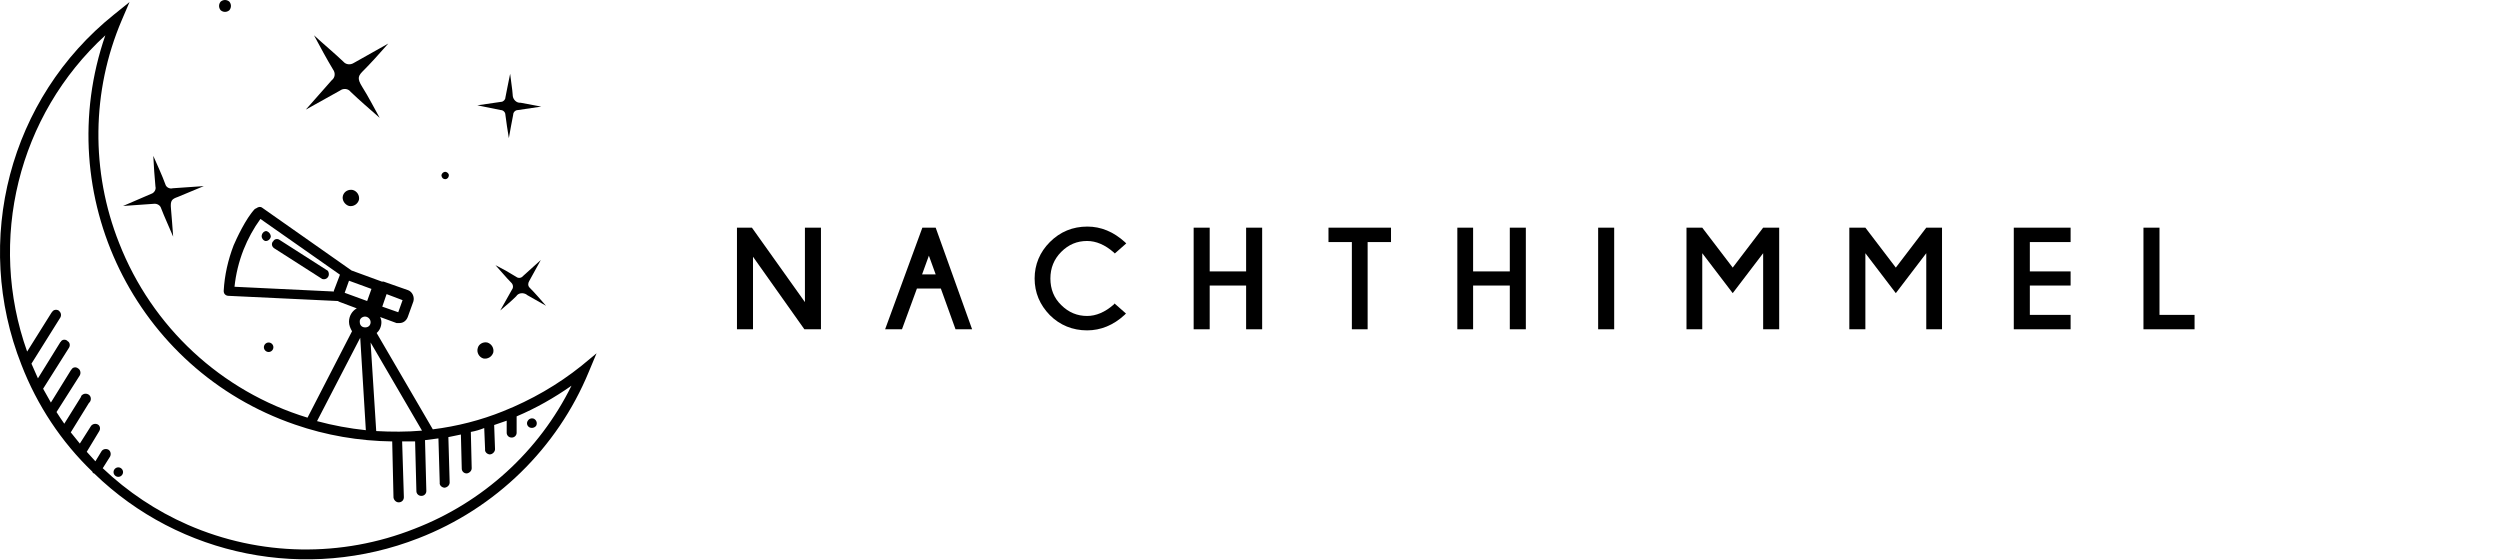 <svg width="1701" height="381" viewBox="0 0 1701 381" fill="none" xmlns="http://www.w3.org/2000/svg">
<rect width="1701" height="381" fill="white"/>
<path d="M547.671 205.555L511.604 154.901H501.431V224.042H512.343V174.682L547.301 224.042H558.583V154.901H547.671V205.555Z" fill="black"/>
<path d="M627.573 154.904L602.234 224.045H613.701L623.874 196.314H640.15L650.138 224.045H661.421L636.636 154.904H627.573ZM636.636 186.701H627.388L632.012 173.945L636.636 186.701Z" fill="black"/>
<path d="M757.784 207.222C751.865 212.398 745.761 214.986 739.658 214.986C732.999 214.986 727.08 212.583 722.086 207.591C717.093 202.785 714.688 196.684 714.688 189.474C714.688 182.449 717.093 176.349 722.086 171.357C727.08 166.366 732.814 163.962 739.658 163.962C745.761 163.962 751.865 166.55 757.784 171.727L758.523 172.466L766.292 165.626L765.367 164.702C757.599 157.677 749.09 154.164 739.843 154.164C729.855 154.164 721.347 157.677 714.318 164.702C707.475 171.542 703.96 180.046 703.96 189.474C703.96 199.087 707.475 207.407 714.318 214.432C721.162 221.272 729.855 224.784 739.658 224.784C748.906 224.784 757.599 221.272 765.182 214.247L766.107 213.322L758.338 206.482L757.784 207.222Z" fill="black"/>
<path d="M847.859 184.668H823.075V154.904H812.162V224.045H823.075V194.281H847.859V224.045H858.772V154.904H847.859V184.668Z" fill="black"/>
<path d="M903.902 164.702H919.809V224.045H930.536V164.702H946.443V154.904H903.902V164.702Z" fill="black"/>
<path d="M1027.27 184.668H1002.3V154.904H991.571V224.045H1002.3V194.281H1027.27V224.045H1038.18V154.904H1027.27V184.668Z" fill="black"/>
<path d="M1098.29 154.904H1087.38V224.045H1098.29V154.904Z" fill="black"/>
<path d="M1178.94 182.079L1158.22 154.904H1147.49V224.045H1158.22V172.281L1178.94 199.457L1199.65 172.281V224.045H1210.56V154.904H1199.65L1178.94 182.079Z" fill="black"/>
<path d="M1289.91 182.079L1269.2 154.904H1258.28V224.045H1269.2V172.281L1289.91 199.457L1310.63 172.281V224.045H1321.35V154.904H1310.63L1289.91 182.079Z" fill="black"/>
<path d="M1370.18 224.045H1408.84V214.247H1381.1V194.281H1408.84V184.668H1381.1V164.702H1408.84V154.904H1370.18V224.045Z" fill="black"/>
<path d="M1469.32 214.247V154.904H1458.41V224.045H1493.18V214.247H1469.32Z" fill="black"/>
<path d="M395.607 248.907C379.439 261.841 361.508 272.129 342.401 279.772C327.115 285.945 310.948 290.061 294.486 292.118L256.272 226.566C258.33 224.802 259.505 222.157 259.505 219.217C259.505 218.041 259.211 216.866 258.624 215.69L269.794 219.805H271.852C274.497 219.805 276.555 218.041 277.437 215.69L281.258 205.107C282.14 202.168 280.67 198.64 277.731 197.465L260.975 191.585H259.799L238.928 183.943C238.928 183.649 238.928 183.649 238.635 183.649L178.374 141.319C177.198 140.437 175.728 140.731 174.552 141.613L173.376 142.201C167.203 148.668 160.736 162.778 158.973 166.893C155.151 176.888 152.799 187.176 152.212 197.759C152.212 198.346 152.212 198.934 152.506 199.522C153.093 200.698 154.269 201.286 155.445 201.286L229.816 204.813L230.992 205.401L242.75 209.811C239.516 211.574 237.459 215.102 237.459 218.923C237.459 221.275 238.341 223.333 239.516 225.39L209.239 284.181C150.448 266.25 103.415 222.451 81.074 165.423C61.673 116.627 62.261 61.951 82.838 13.742L88.129 1.396L77.547 9.921C6.41 66.948 -18.871 163.66 14.64 248.319C25.223 275.657 41.684 300.643 62.849 320.926C62.849 321.514 63.437 321.808 63.731 322.102H64.025C122.522 378.835 208.945 395.885 284.786 366.195C337.11 345.912 379.145 305.052 400.604 253.022L405.895 240.382L395.607 248.907ZM255.978 293.294L252.156 233.033L287.137 293C276.849 293.882 266.266 293.882 255.978 293.294ZM248.335 222.745C246.277 222.745 244.808 221.275 244.808 219.217C244.514 217.16 245.983 215.69 248.041 215.396H248.335C250.393 215.396 252.156 217.16 252.156 219.217C252.156 221.275 250.687 222.745 248.629 222.745C248.629 222.745 248.335 222.745 248.335 222.745ZM270.97 212.456L260.093 208.635L263.033 200.11L273.909 204.226L270.97 212.456ZM177.198 148.962L231.286 186.882C231.286 187.176 230.992 187.47 230.992 187.764L227.17 197.759V198.346L159.56 195.113C160.442 186.588 162.5 178.064 165.734 169.833C168.673 162.484 172.495 155.429 177.198 148.962ZM237.459 190.998L252.744 196.583L249.805 204.813L234.519 199.228L237.459 190.998ZM245.102 229.8L248.923 292.706C237.753 291.53 226.582 289.473 215.706 286.533L245.102 229.8ZM282.14 359.728C232.461 379.423 176.904 378.541 127.813 357.082C106.355 347.676 86.953 334.742 69.904 318.574L74.901 310.637C75.783 308.874 75.195 306.816 73.725 305.934C71.962 305.052 69.904 305.64 69.022 307.11L64.907 313.871L59.028 307.404L67.552 293.294C68.434 291.824 68.14 289.767 66.671 288.885C65.201 288.003 63.143 288.297 61.967 289.767L54.324 301.819L48.151 294.176L60.497 274.187C61.967 273.011 62.261 270.66 61.085 269.19C59.91 267.72 57.558 267.426 56.088 268.602C55.5 268.896 55.206 269.484 54.912 270.366L43.742 288.297C41.978 285.651 40.215 283.3 38.451 280.36L54.324 255.374C55.206 253.61 54.618 251.552 53.149 250.671C51.679 249.495 49.621 249.789 48.739 251.258C48.739 251.258 48.739 251.552 48.445 251.552L34.629 273.893L29.338 264.486L46.975 236.561C47.857 235.091 47.563 233.033 46.094 232.151C46.094 232.151 45.8 232.151 45.8 231.857C44.33 230.682 42.272 230.976 41.39 232.445C41.39 232.445 41.39 232.739 41.096 232.739L25.811 257.432L21.401 247.437L41.096 215.984C41.978 214.22 41.39 212.456 39.921 211.281C38.451 210.399 36.393 210.693 35.511 212.162C35.511 212.162 35.511 212.456 35.217 212.456L18.462 239.206C-8.582 163.366 12.289 78.413 71.668 24.031C34.041 132.794 91.951 251.552 200.714 288.885C221.879 296.234 244.22 300.055 266.854 300.349L267.736 338.563C268.03 340.327 269.5 341.797 271.264 341.797C273.321 341.797 274.791 340.327 274.791 338.269L273.615 300.349H282.434L283.316 334.154C283.316 335.918 284.786 337.387 286.549 337.387H286.843C288.607 337.387 290.077 335.918 290.077 334.154V333.86L289.195 300.055V299.467L298.308 298.291L299.189 328.275C298.895 330.039 300.365 331.508 302.129 331.802H302.423H302.717C304.481 331.508 305.95 330.039 305.95 328.275L305.068 297.409L313.593 295.646L314.181 318.868C314.181 320.632 315.651 322.102 317.415 322.102H317.709C319.472 321.808 320.942 320.338 320.942 318.574L320.354 293.882C323.588 293.294 326.527 292.412 329.467 291.236L330.055 305.64C329.761 307.404 331.231 308.874 332.994 309.168H333.288C335.052 309.168 336.816 307.404 336.816 305.64L336.228 289.179L344.753 286.239V294.47C344.753 296.234 346.222 297.703 347.986 297.703H348.28C350.044 297.703 351.513 296.234 351.513 294.47V294.176V283.3C364.741 277.714 377.088 270.66 388.846 262.429C366.799 307.11 328.585 341.797 282.14 359.728Z" fill="black"/>
<path d="M80.486 317.986C78.723 317.986 77.253 319.456 77.253 321.22C77.253 322.984 78.723 324.453 80.486 324.453C82.25 324.453 83.72 322.984 83.72 321.22C83.72 319.456 82.25 317.986 80.486 317.986Z" fill="black"/>
<path d="M360.038 290.648C361.508 291.53 363.566 291.236 364.741 289.767C365.623 288.297 365.329 286.239 363.566 285.063C362.096 284.181 360.038 284.769 359.156 286.239C358.274 287.415 358.274 289.473 360.038 290.648Z" fill="black"/>
<path d="M102.827 131.913L83.72 140.144L104.591 138.674C106.648 138.38 109 139.556 109.588 141.613C111.94 147.787 114.879 153.96 117.819 161.015C117.231 153.96 116.937 148.08 116.349 142.201C115.761 136.322 116.937 135.44 121.052 133.971L138.69 126.622L117.525 128.091C115.467 128.679 113.116 127.504 112.528 125.446C110.176 118.979 107.236 112.806 104.297 106.045C104.591 113.1 105.179 120.155 105.767 126.916C106.355 128.973 104.885 131.325 102.827 131.913Z" fill="black"/>
<path d="M208.063 74.591L231.286 61.657C233.637 59.894 236.871 60.188 238.634 62.539C244.807 68.418 251.274 74.003 258.329 80.177C254.214 72.828 250.687 65.773 246.571 59.306C242.456 52.839 243.926 51.369 247.747 47.547C251.568 43.726 258.329 36.377 264.209 29.616L240.692 42.844C238.34 44.314 235.401 44.02 233.637 41.962C227.464 36.083 220.703 30.498 213.648 24.031C218.058 32.262 222.173 39.904 226.582 47.253C228.346 49.605 228.052 52.839 225.7 54.602L208.063 74.591Z" fill="black"/>
<path d="M343.87 78.119C344.458 83.116 345.34 88.407 346.222 93.993C347.104 88.407 348.28 83.116 349.162 78.119C349.162 76.355 350.631 74.885 352.395 74.885L368.269 72.534L354.159 69.888C351.513 70.182 349.162 67.831 348.868 65.185V64.891C348.574 60.188 347.692 55.778 347.104 50.193C345.928 56.366 344.752 61.364 343.87 66.361C343.87 67.831 342.401 69.3 340.931 69.3L324.763 71.652L340.637 74.885C342.401 74.885 343.87 76.355 343.87 78.119Z" fill="black"/>
<path d="M340.343 211.28C344.458 207.753 347.986 204.813 351.219 201.579C352.689 199.228 355.923 198.934 358.274 200.404L358.568 200.698L371.502 208.047C367.387 203.343 364.153 199.522 360.332 195.7C359.156 194.525 359.156 192.761 360.038 191.291L367.975 176.887L355.923 187.764C354.747 189.233 352.689 189.527 351.219 188.351C346.516 185.412 341.813 182.766 337.109 180.415C340.931 184.53 344.164 188.645 347.986 192.467C349.162 193.643 349.456 195.7 348.28 197.17L340.343 211.28Z" fill="black"/>
<path d="M186.016 236.267C186.016 234.503 184.547 233.034 182.783 233.034C181.019 233.034 179.549 234.503 179.549 236.267C179.549 238.031 181.019 239.501 182.783 239.501C184.547 239.501 186.016 238.031 186.016 236.267Z" fill="black"/>
<path d="M233.343 133.088C232.461 136.028 234.519 139.261 237.459 140.143C240.398 140.731 243.338 138.967 244.22 136.028C244.808 133.088 243.044 130.149 240.104 129.267C237.165 128.679 234.225 130.149 233.343 133.088Z" fill="black"/>
<path d="M328.879 243.91C331.818 244.498 334.758 242.734 335.64 239.794C336.228 236.855 334.464 233.915 331.524 233.033C328.585 232.445 325.645 234.209 325.057 236.855C324.175 239.794 325.939 243.028 328.879 243.91C328.879 243.91 328.585 243.91 328.879 243.91Z" fill="black"/>
<path d="M156.033 6.981C157.503 5.218 157.503 2.866 156.033 1.102C154.269 -0.367 151.918 -0.367 150.154 1.102C148.684 2.866 148.684 5.218 150.154 6.981C151.918 8.451 154.269 8.451 156.033 6.981Z" fill="black"/>
<path d="M303.011 121.919C304.186 121.919 305.362 120.743 305.362 119.567C305.656 118.391 304.48 117.216 303.305 116.922H303.011C301.541 116.922 300.365 118.097 300.365 119.567C300.659 121.037 301.541 121.919 303.011 121.919Z" fill="black"/>
<path d="M186.604 168.951L219.233 189.822C220.997 190.41 223.055 189.528 223.643 187.47C223.937 186.295 223.643 185.119 223.055 184.237L190.426 163.366C188.956 162.19 186.898 162.484 186.016 163.954C186.016 163.954 186.016 164.248 185.722 164.248C184.547 165.718 184.841 167.775 186.604 168.951C186.604 168.951 186.31 168.951 186.604 168.951Z" fill="black"/>
<path d="M180.431 163.953C182.195 164.247 183.959 162.777 184.253 161.013C184.253 159.25 182.783 157.486 181.019 157.192C178.961 157.486 177.786 159.544 178.08 161.307C178.373 162.483 179.255 163.659 180.431 163.953Z" fill="black"/>
</svg>
